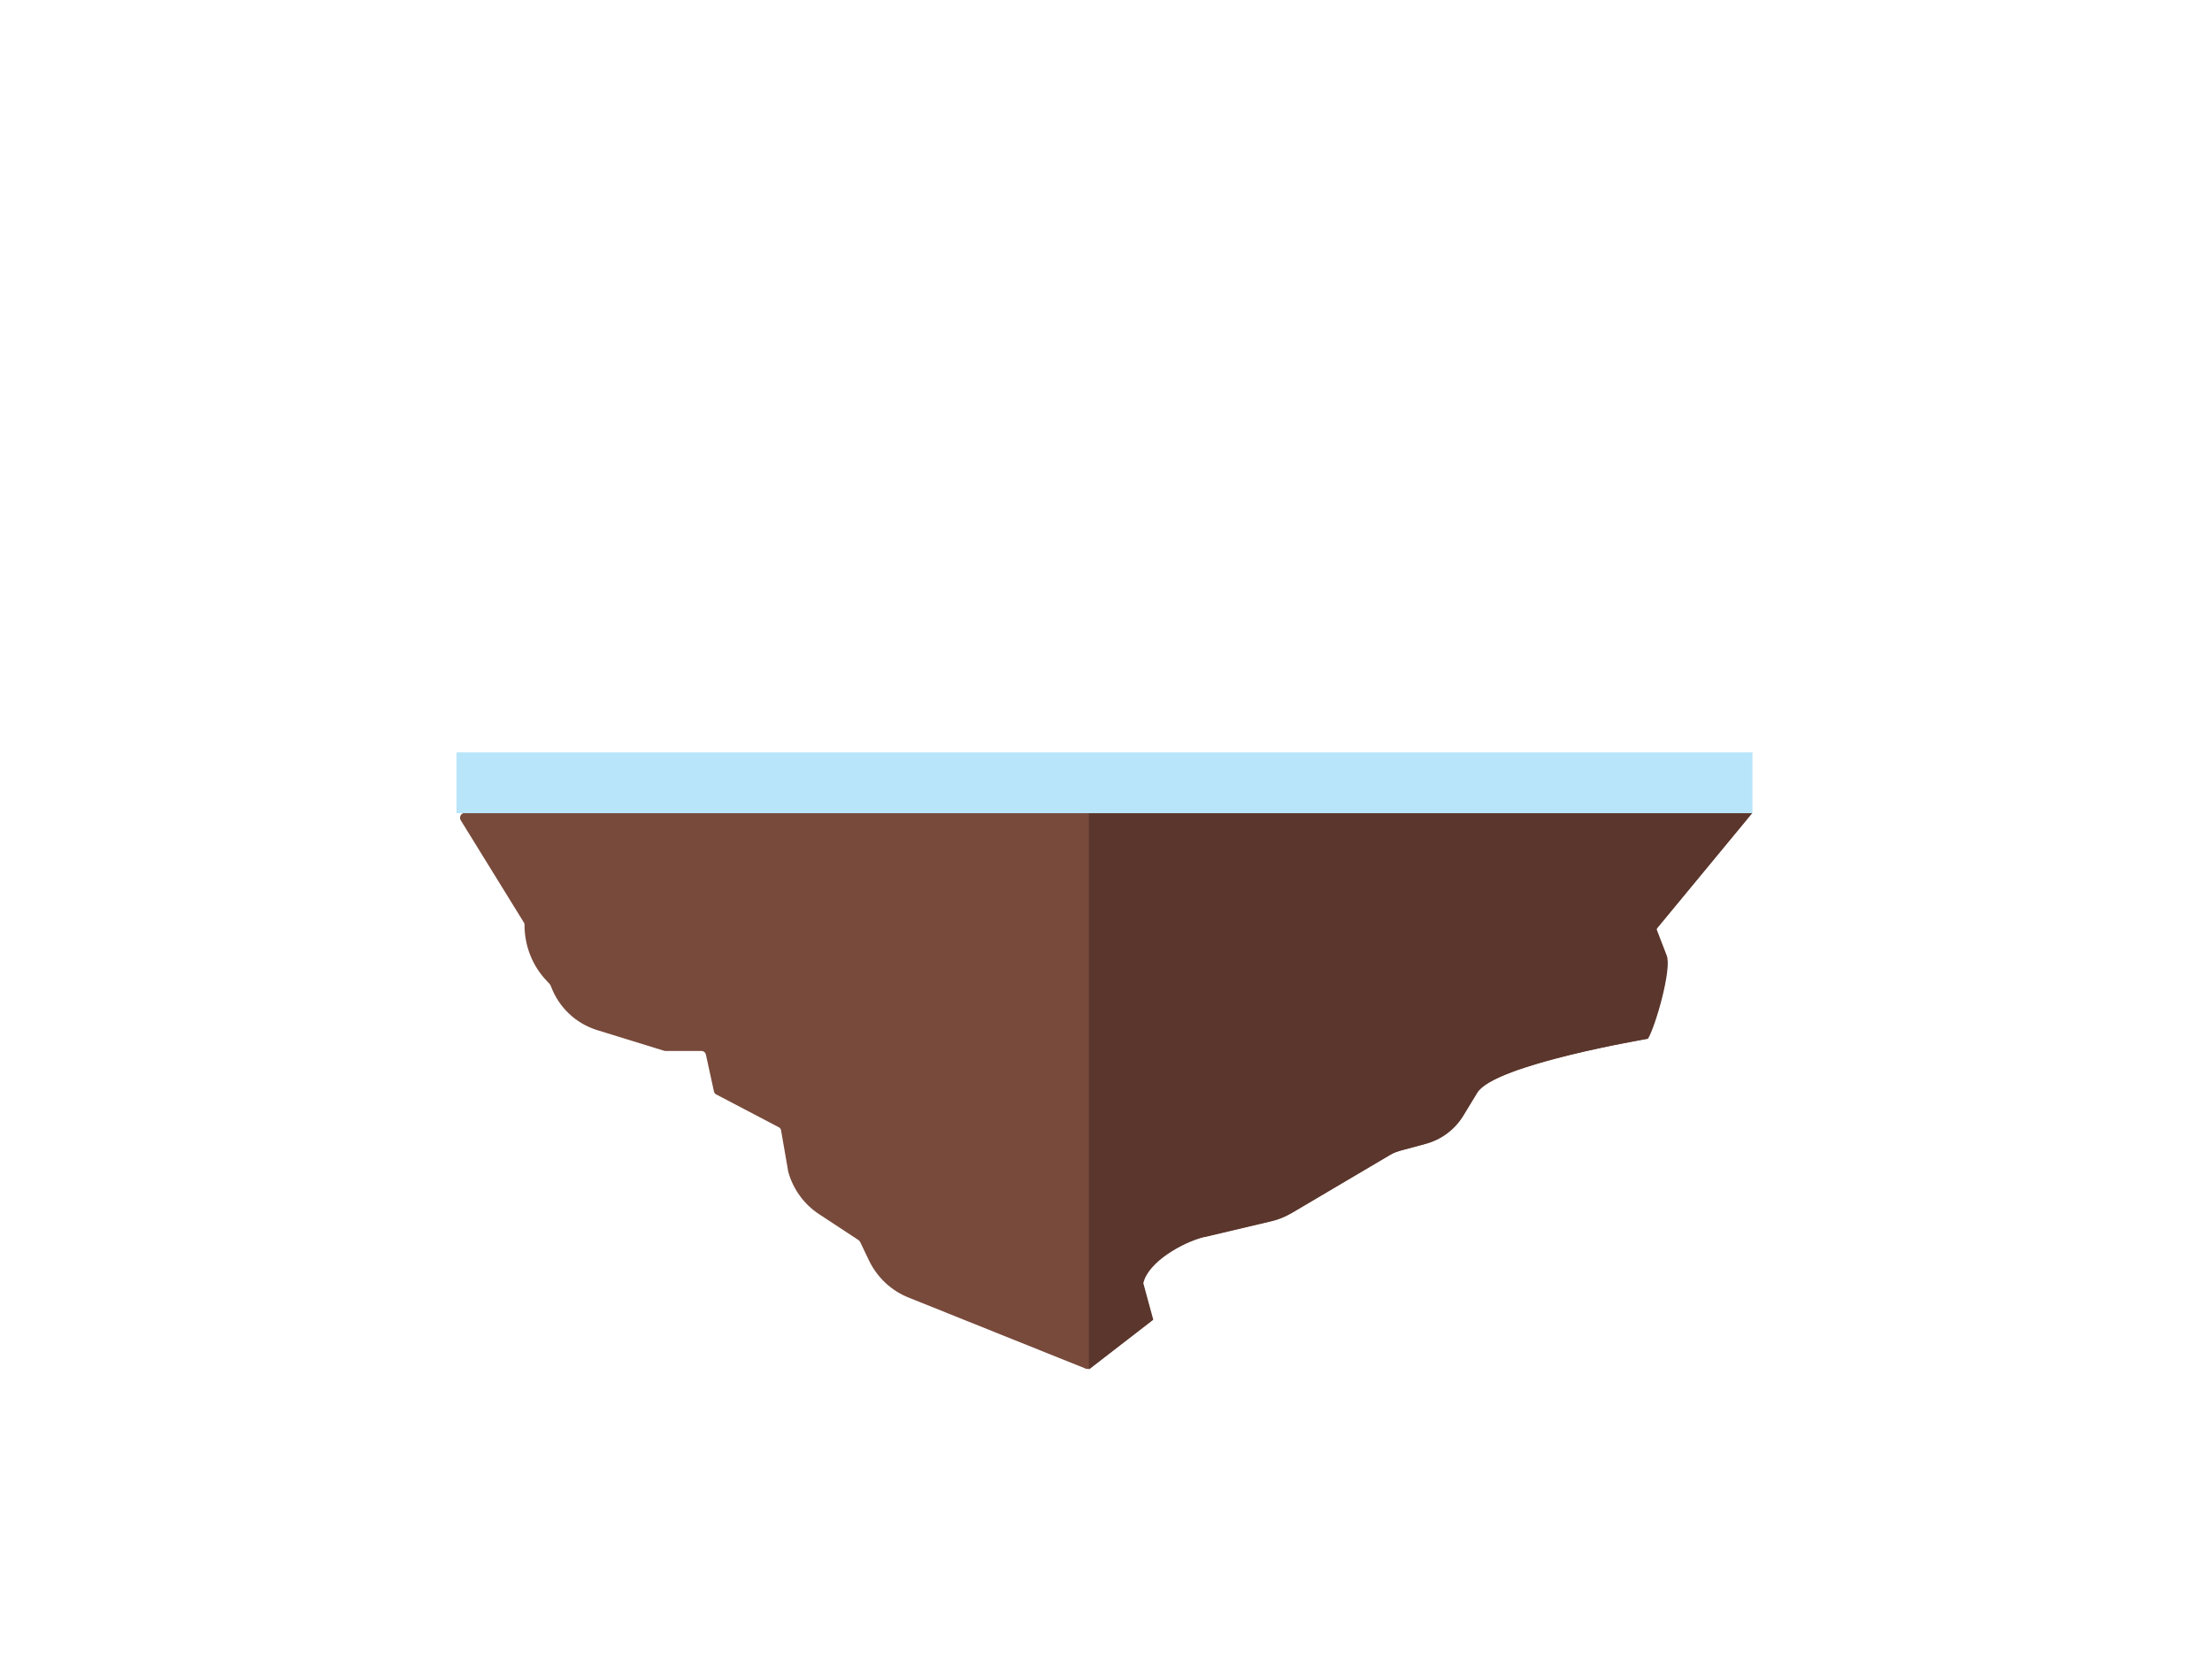 <?xml version="1.0" encoding="utf-8"?>
<!-- Generator: Adobe Illustrator 18.1.0, SVG Export Plug-In . SVG Version: 6.00 Build 0)  -->
<!DOCTYPE svg PUBLIC "-//W3C//DTD SVG 1.1//EN" "http://www.w3.org/Graphics/SVG/1.1/DTD/svg11.dtd">
<svg version="1.1" id="Layer_1" xmlns="http://www.w3.org/2000/svg" xmlns:xlink="http://www.w3.org/1999/xlink" x="0px" y="0px"
	 viewBox="0 0 800 600" enable-background="new 0 0 800 600" xml:space="preserve">
<path fill="#784A3B" d="M166.6,296.6l22.9,37.1c0.2,0.3,0.2,0.6,0.2,0.9v0c0,7.4,2.8,14.6,7.9,20l1.2,1.3c0.1,0.2,0.3,0.3,0.3,0.5
	l0.2,0.4c2.8,7.5,8.9,13.3,16.5,15.7l24.3,7.5c0.2,0,0.3,0.1,0.5,0.1h13.1c0.8,0,1.4,0.5,1.6,1.3l2.9,13.3c0.1,0.5,0.4,0.9,0.8,1.1
	l22.7,11.9c0.4,0.2,0.8,0.7,0.8,1.2l2.5,14.4c0,0.1,0,0.1,0,0.2c1.7,6.4,5.7,12,11.2,15.6l14.3,9.4c0.2,0.2,0.4,0.4,0.6,0.7l3.1,6.5
	c3,6.3,8.2,11.2,14.7,13.7l63.8,25.6c0.5,0.2,1.1,0.1,1.6-0.2l21.7-16.8c0.5-0.4,0.7-1.1,0.6-1.7l-3.2-11.9c-0.1-0.3-0.1-0.6,0-0.9
	c2.1-7.6,14.3-14.4,21.9-16.2c0.1,0,0.1,0,0.2,0l23.8-5.6c2.8-0.7,5.5-1.8,8-3.2l35-20.7c1.2-0.7,2.6-1.3,3.9-1.6l8.5-2.3
	c6.1-1.6,11.3-5.5,14.6-10.9l4.8-7.8c5.8-9.5,54.3-18.2,60.9-19.4c0.5-0.1,0.9-0.4,1.2-0.9c2.9-5.6,8.2-24.7,6.4-29.3l-3.4-8.7
	c-0.2-0.5-0.1-1.2,0.3-1.6l31.9-38.6c0.9-1.1,0.1-2.7-1.3-2.7H168C166.7,294.1,166,295.5,166.6,296.6z"/>
<path fill="#5B362C" d="M413.5,464.1c1.7-7.7,14.3-14.8,22-16.7c0.1,0,0.1,0,0.2,0l24.1-5.7c2.7-0.6,5.2-1.7,7.6-3.1l35.4-20.9
	c1.1-0.7,2.3-1.1,3.5-1.5l9.3-2.5c5.7-1.5,10.5-5.1,13.6-10.1l5.1-8.4c6.2-10.2,61.7-19.5,61.7-19.5c2.7-4.4,8.7-25.2,6.8-30.1
	l-3.7-9.6l34.7-42h-240v201.3l23.3-18L413.5,464.1z"/>
<rect x="165.1" y="272.1" fill="#B9E5FB" width="468.7" height="22"/>
<g>
	<g>
		<path fill="none" stroke="#69C9BD" stroke-miterlimit="10" d="M488.6,260.8"/>
	</g>
</g>
<g>
	<g>
		<path fill="none" stroke="#69C9BD" stroke-miterlimit="10" d="M491.3,266.1"/>
	</g>
</g>
</svg>
